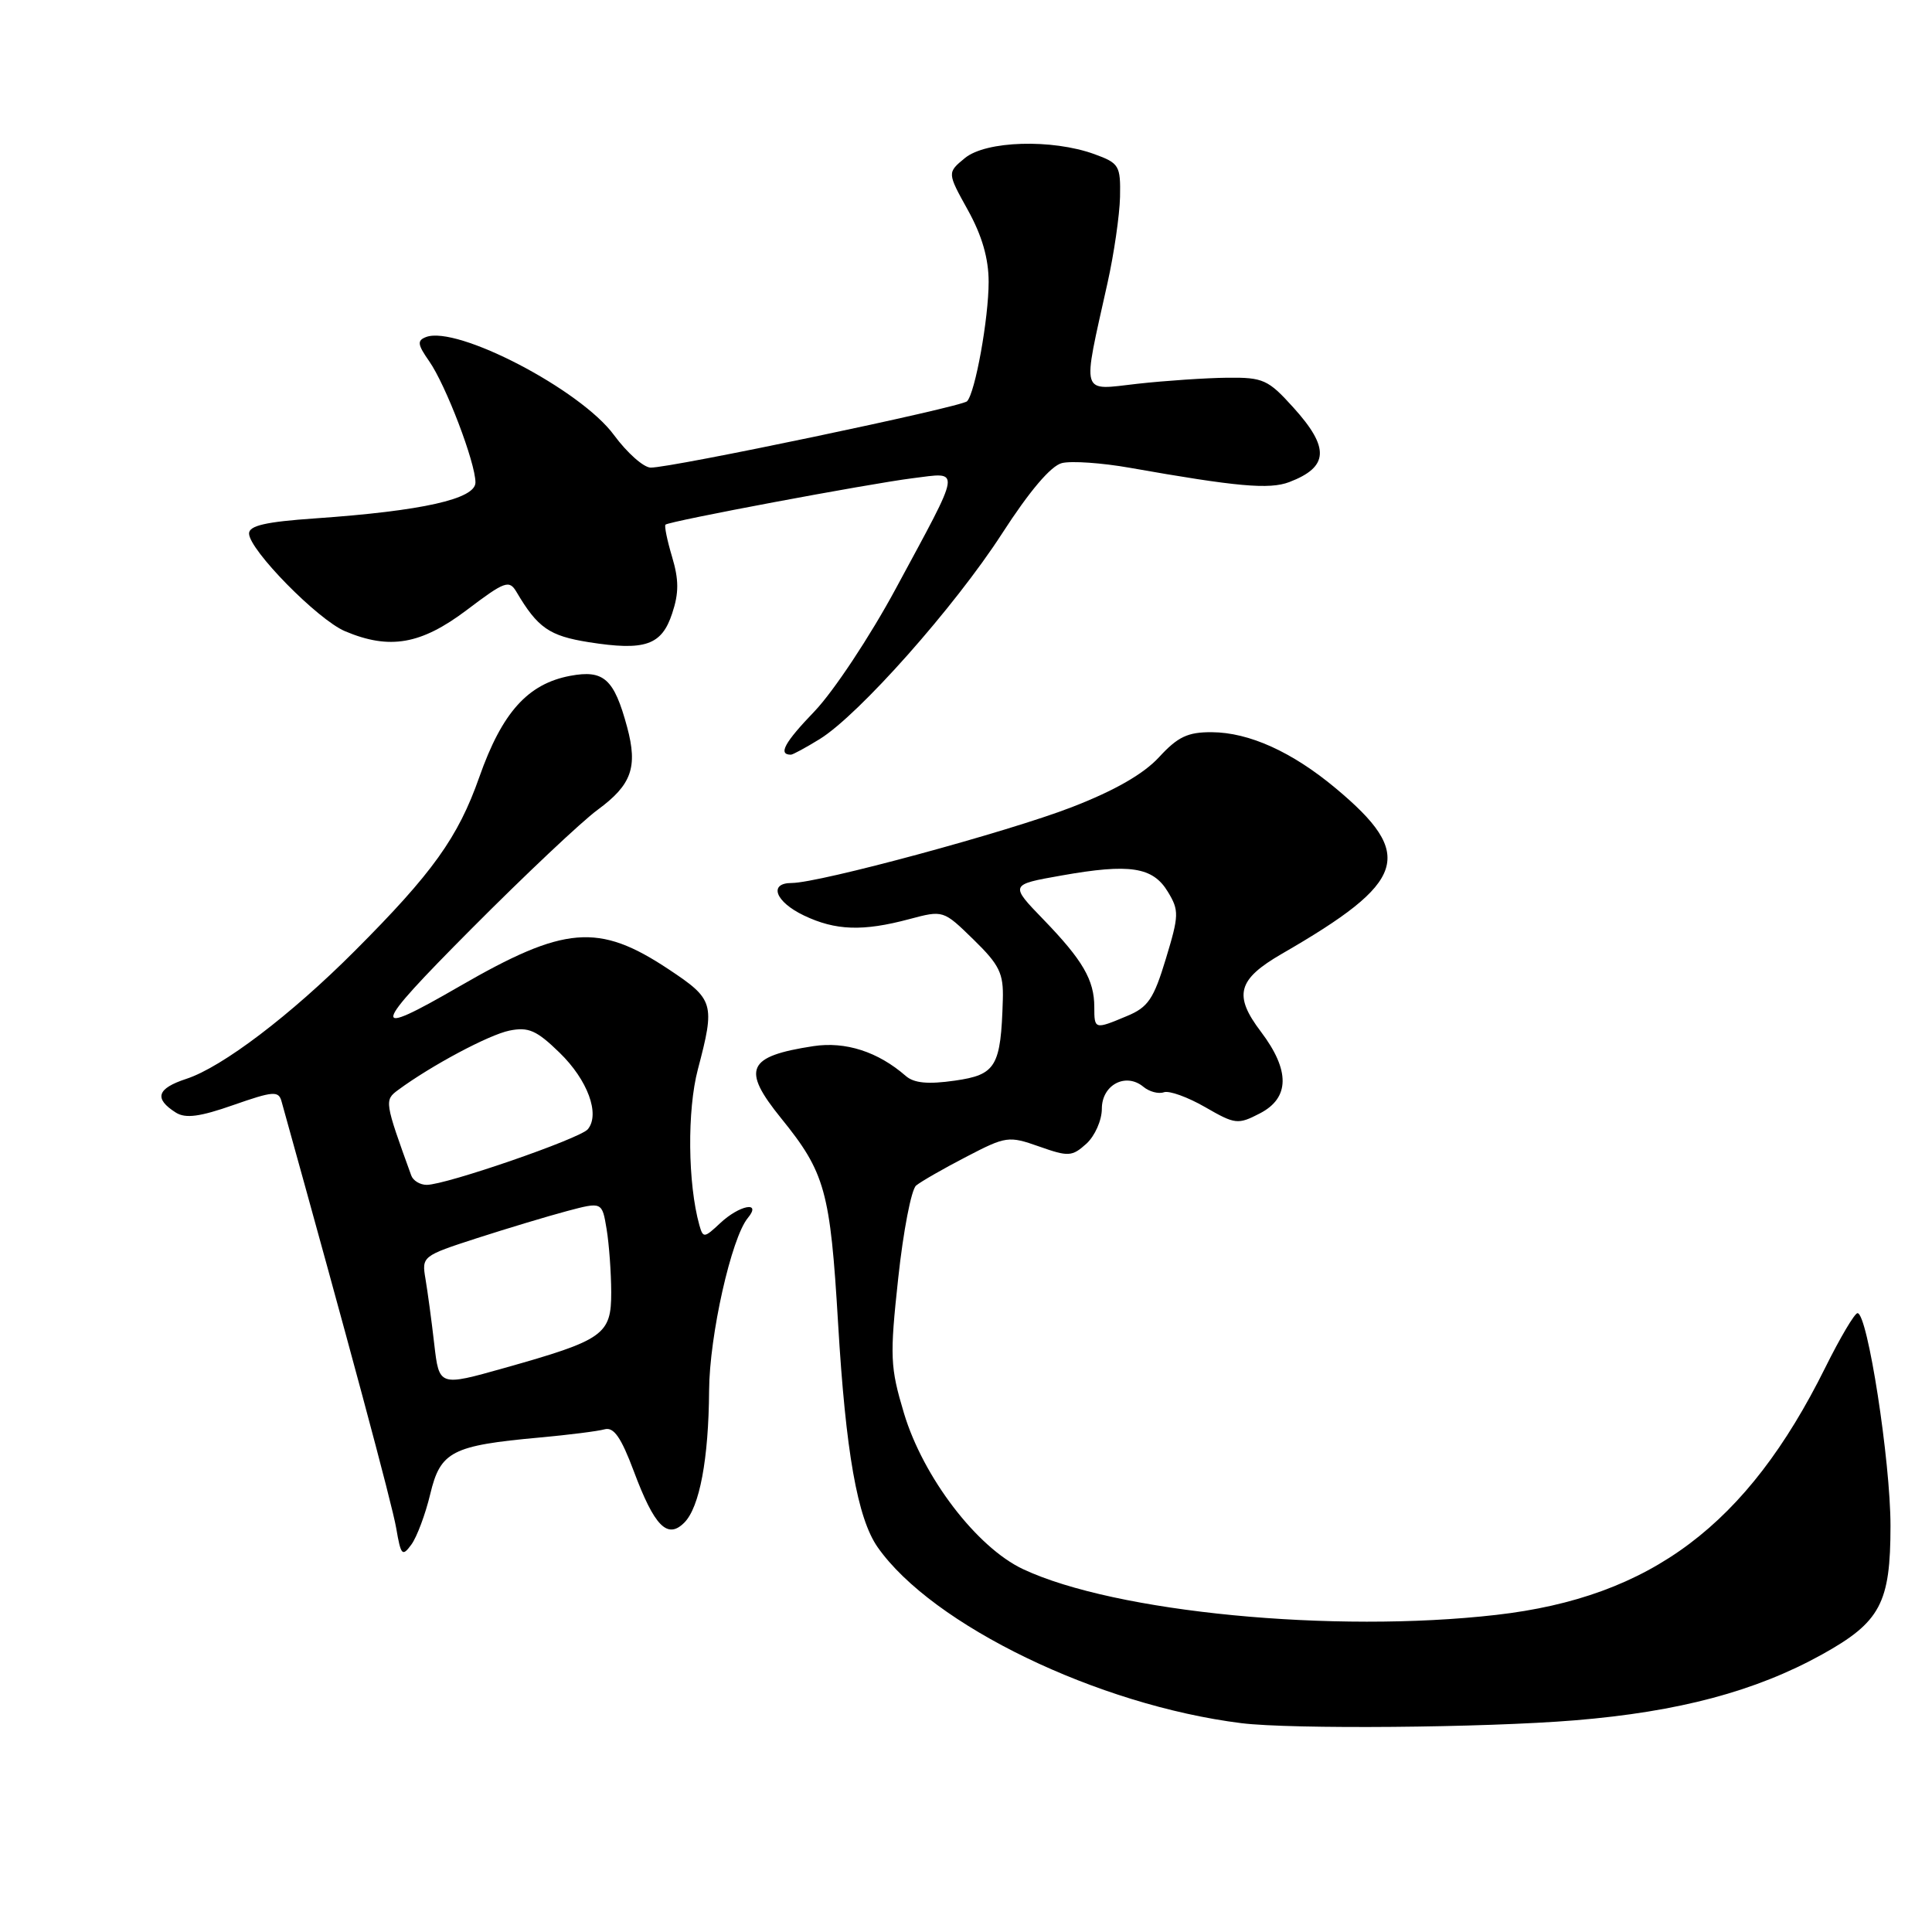 <?xml version="1.0" encoding="UTF-8" standalone="no"?>
<!DOCTYPE svg PUBLIC "-//W3C//DTD SVG 1.1//EN" "http://www.w3.org/Graphics/SVG/1.1/DTD/svg11.dtd" >
<svg xmlns="http://www.w3.org/2000/svg" xmlns:xlink="http://www.w3.org/1999/xlink" version="1.1" viewBox="0 0 256 256">
 <g >
 <path fill="currentColor"
d=" M 208.70 227.95 C 222.43 226.82 232.61 224.11 241.42 219.23 C 249.17 214.93 250.50 212.43 250.50 202.18 C 250.50 193.60 247.46 174.00 246.13 174.00 C 245.75 174.00 243.82 177.26 241.84 181.25 C 231.49 202.09 218.80 211.63 198.27 213.98 C 176.71 216.45 147.75 213.65 135.56 207.92 C 129.43 205.04 122.33 195.74 119.78 187.26 C 117.95 181.14 117.89 179.79 119.02 169.35 C 119.69 163.14 120.75 157.62 121.39 157.09 C 122.03 156.56 125.01 154.85 128.02 153.29 C 133.31 150.54 133.64 150.49 137.70 151.92 C 141.58 153.29 142.05 153.26 143.95 151.55 C 145.08 150.52 146.00 148.44 146.00 146.91 C 146.00 143.74 149.18 142.07 151.51 144.01 C 152.29 144.66 153.51 144.98 154.22 144.73 C 154.92 144.48 157.38 145.37 159.69 146.70 C 163.66 148.99 164.03 149.04 166.94 147.53 C 170.91 145.48 170.96 141.84 167.08 136.71 C 163.41 131.87 163.98 129.78 169.86 126.38 C 186.43 116.82 187.58 113.30 177.00 104.46 C 171.22 99.63 165.52 97.05 160.57 97.02 C 157.38 97.00 156.06 97.63 153.57 100.34 C 151.51 102.57 147.69 104.76 142.00 106.96 C 133.53 110.24 108.54 117.00 104.91 117.00 C 101.79 117.00 102.73 119.50 106.53 121.31 C 110.72 123.31 114.35 123.43 120.48 121.79 C 124.99 120.59 124.99 120.59 129.00 124.50 C 132.44 127.86 132.98 128.97 132.88 132.45 C 132.62 141.34 131.99 142.41 126.52 143.19 C 122.95 143.70 121.11 143.52 120.02 142.57 C 116.34 139.36 112.04 137.97 107.77 138.62 C 98.98 139.97 98.22 141.65 103.50 148.17 C 109.34 155.38 110.01 157.80 111.05 175.33 C 112.06 192.40 113.61 201.17 116.29 205.01 C 123.53 215.34 145.47 225.95 164.50 228.33 C 171.14 229.15 196.65 228.94 208.70 227.95 Z  M 57.01 197.97 C 58.36 192.32 59.87 191.54 71.50 190.48 C 75.35 190.13 79.23 189.64 80.12 189.39 C 81.33 189.06 82.30 190.46 83.98 194.94 C 86.71 202.24 88.43 204.00 90.67 201.76 C 92.70 199.73 93.90 193.32 93.96 184.24 C 94.00 176.97 96.91 164.02 99.09 161.39 C 100.99 159.10 97.98 159.67 95.41 162.09 C 93.31 164.06 93.16 164.07 92.67 162.34 C 91.13 156.83 91.04 147.12 92.47 141.70 C 94.77 132.97 94.62 132.43 88.59 128.43 C 79.31 122.27 74.82 122.64 60.86 130.71 C 48.84 137.66 49.07 136.54 62.43 123.11 C 69.54 115.96 77.08 108.85 79.18 107.31 C 83.69 104.00 84.53 101.67 83.10 96.35 C 81.37 89.94 80.01 88.72 75.56 89.55 C 69.93 90.61 66.53 94.40 63.51 102.97 C 60.70 110.96 57.32 115.68 47.00 126.01 C 38.53 134.50 29.46 141.39 24.70 142.95 C 20.78 144.23 20.37 145.57 23.31 147.43 C 24.59 148.23 26.49 147.98 30.93 146.42 C 36.19 144.58 36.91 144.52 37.30 145.92 C 46.11 177.57 51.97 199.35 52.50 202.49 C 53.12 206.11 53.30 206.31 54.51 204.66 C 55.24 203.66 56.37 200.65 57.01 197.97 Z  M 108.62 97.93 C 113.82 94.71 126.48 80.44 132.77 70.71 C 136.41 65.07 139.25 61.72 140.71 61.36 C 141.95 61.05 146.02 61.33 149.74 61.99 C 163.88 64.49 168.19 64.88 170.83 63.88 C 176.07 61.88 176.22 59.35 171.38 54.00 C 168.04 50.30 167.38 50.00 162.63 50.05 C 159.81 50.08 154.46 50.44 150.74 50.85 C 143.07 51.71 143.37 52.72 146.75 37.50 C 147.61 33.65 148.35 28.52 148.41 26.10 C 148.49 21.94 148.30 21.62 145.00 20.42 C 139.39 18.39 130.65 18.65 127.86 20.94 C 125.50 22.88 125.50 22.88 128.25 27.84 C 130.12 31.21 131.00 34.25 131.00 37.35 C 131.00 42.19 129.22 52.05 128.14 53.17 C 127.41 53.93 88.84 62.02 86.21 61.96 C 85.27 61.94 83.08 59.99 81.35 57.64 C 76.94 51.63 60.54 43.09 56.45 44.66 C 55.25 45.12 55.32 45.65 56.86 47.85 C 59.07 51.00 63.00 61.30 63.00 63.93 C 63.00 66.12 55.96 67.70 41.75 68.69 C 35.22 69.14 33.00 69.65 33.00 70.69 C 33.00 72.84 42.11 82.12 45.72 83.64 C 51.62 86.13 55.78 85.41 61.85 80.83 C 66.91 77.00 67.47 76.80 68.44 78.44 C 71.25 83.20 72.79 84.26 78.00 85.09 C 85.48 86.27 87.68 85.51 89.07 81.27 C 89.97 78.57 89.96 76.81 89.05 73.77 C 88.40 71.59 88.01 69.68 88.18 69.52 C 88.70 69.05 115.06 64.11 120.91 63.37 C 127.40 62.57 127.55 61.59 118.70 77.99 C 115.29 84.32 110.44 91.63 107.93 94.25 C 103.93 98.41 103.07 100.00 104.80 100.00 C 105.05 100.00 106.77 99.07 108.62 97.93 Z  M 145.00 133.43 C 145.00 129.86 143.47 127.23 138.28 121.86 C 133.79 117.22 133.79 117.22 140.65 116.01 C 149.71 114.40 152.76 114.87 154.75 118.17 C 156.25 120.64 156.23 121.29 154.48 127.05 C 152.87 132.37 152.13 133.47 149.33 134.63 C 145.04 136.43 145.00 136.42 145.00 133.43 Z  M 57.54 178.10 C 57.19 175.02 56.66 171.14 56.38 169.47 C 55.87 166.48 55.96 166.41 63.18 164.07 C 67.21 162.77 72.59 161.15 75.14 160.47 C 79.78 159.24 79.78 159.24 80.38 162.87 C 80.71 164.87 80.98 168.63 80.99 171.22 C 81.00 176.86 80.03 177.55 66.78 181.28 C 58.19 183.70 58.19 183.70 57.54 178.10 Z  M 54.49 155.75 C 50.95 145.98 50.92 145.78 52.75 144.43 C 57.14 141.19 64.77 137.12 67.50 136.56 C 70.02 136.05 71.10 136.52 74.14 139.48 C 77.87 143.10 79.54 147.63 77.89 149.63 C 76.86 150.87 59.11 157.00 56.54 157.00 C 55.66 157.00 54.73 156.44 54.49 155.75 Z "/>
</g>
</svg>